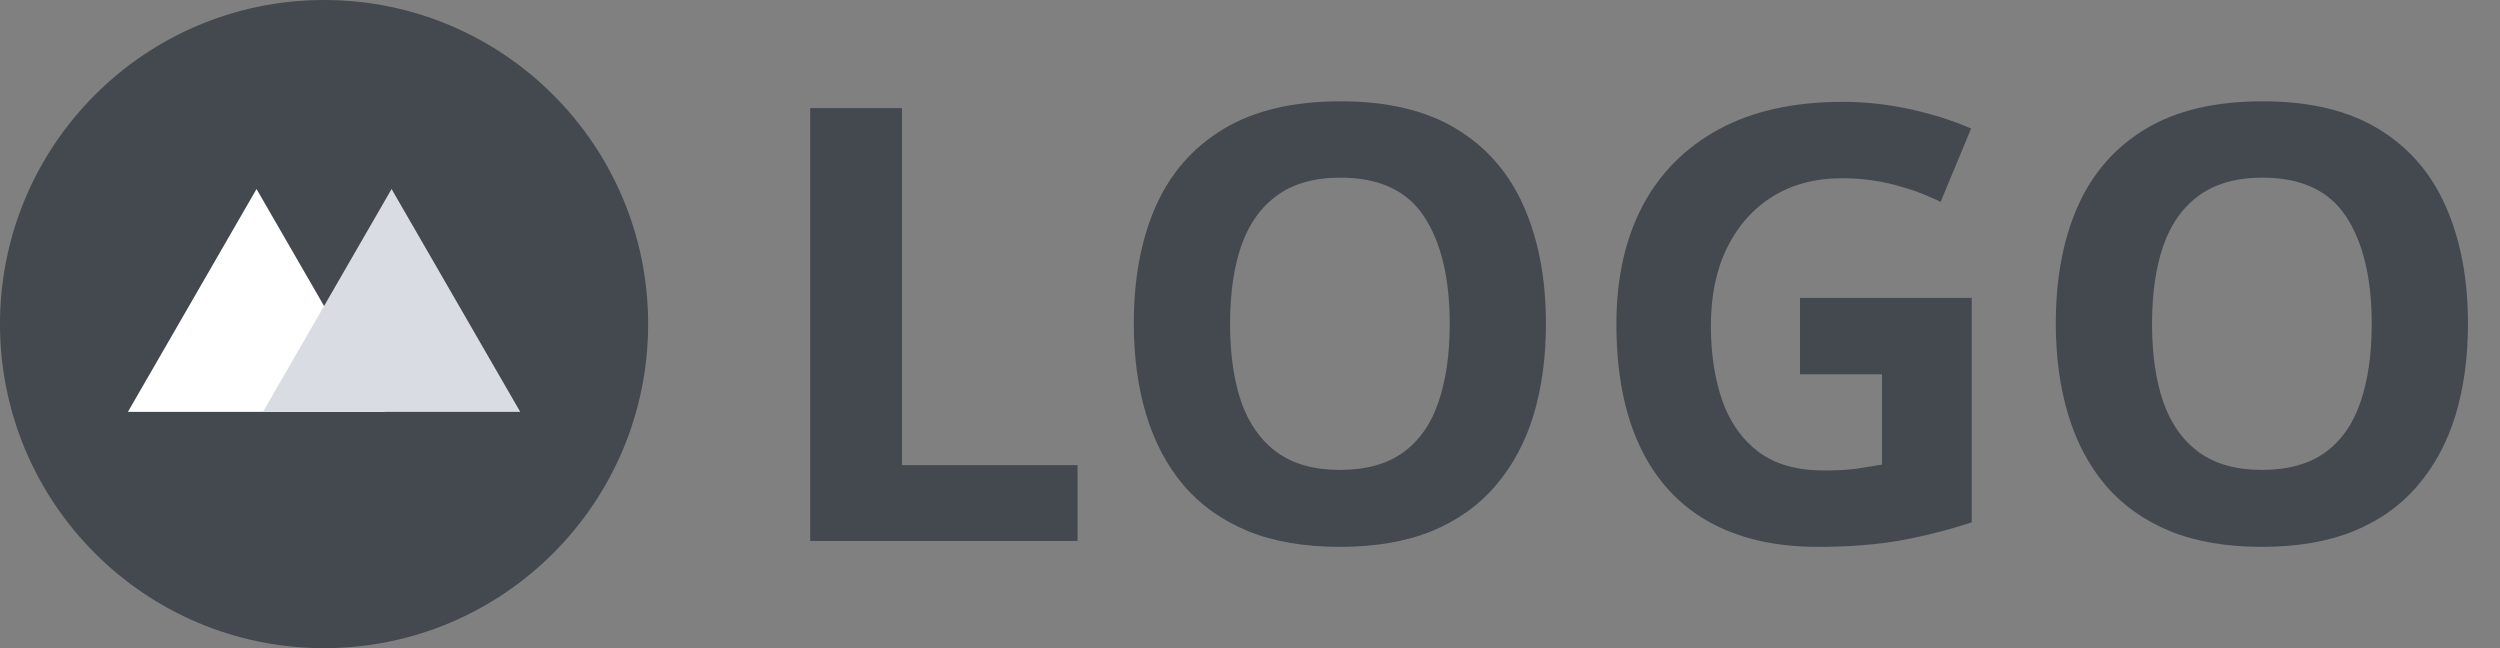 <svg width="54" height="14" viewBox="0 0 54 14" fill="none" xmlns="http://www.w3.org/2000/svg">
<rect x="0" y="0" width="54" height="14" fill="#808080" stroke="none"/>
<path d="M14 7C14 3.134 10.866 0 7 0C3.134 0 0 3.134 0 7C0 10.866 3.134 14 7 14C10.866 14 14 10.866 14 7Z" fill="#44484F"/>
<path d="M5.541 4.083L8.32 8.896H2.763L5.541 4.083Z" fill="white"/>
<path d="M8.458 4.083L11.237 8.896H5.68L8.458 4.083Z" fill="#D9DDE3"/>
<path d="M53.308 6.997C53.308 7.717 53.218 8.374 53.039 8.967C52.86 9.555 52.587 10.062 52.22 10.489C51.858 10.915 51.398 11.243 50.839 11.473C50.28 11.7 49.62 11.812 48.856 11.812C48.093 11.812 47.432 11.7 46.874 11.473C46.315 11.243 45.853 10.915 45.486 10.489C45.124 10.062 44.853 9.553 44.674 8.96C44.495 8.368 44.405 7.709 44.405 6.984C44.405 6.016 44.563 5.174 44.879 4.458C45.198 3.737 45.689 3.179 46.349 2.782C47.01 2.386 47.85 2.188 48.869 2.188C49.884 2.188 50.717 2.386 51.37 2.782C52.026 3.179 52.512 3.737 52.828 4.458C53.148 5.178 53.308 6.025 53.308 6.997ZM46.484 6.997C46.484 7.649 46.565 8.212 46.727 8.685C46.893 9.154 47.151 9.517 47.501 9.772C47.85 10.024 48.302 10.15 48.856 10.15C49.419 10.15 49.875 10.024 50.225 9.772C50.575 9.517 50.828 9.154 50.986 8.685C51.148 8.212 51.229 7.649 51.229 6.997C51.229 6.016 51.046 5.244 50.679 4.682C50.312 4.119 49.709 3.837 48.869 3.837C48.311 3.837 47.855 3.965 47.501 4.221C47.151 4.473 46.893 4.835 46.727 5.308C46.565 5.777 46.484 6.34 46.484 6.997Z" fill="#44484F"/>
<path d="M38.88 6.434H42.589V11.282C42.099 11.444 41.589 11.574 41.06 11.672C40.532 11.766 39.933 11.812 39.263 11.812C38.334 11.812 37.545 11.629 36.897 11.262C36.249 10.896 35.757 10.354 35.42 9.638C35.083 8.922 34.914 8.041 34.914 6.997C34.914 6.016 35.102 5.168 35.477 4.451C35.857 3.735 36.409 3.181 37.134 2.789C37.863 2.396 38.752 2.2 39.801 2.2C40.295 2.2 40.783 2.254 41.265 2.36C41.747 2.467 42.184 2.605 42.576 2.776L41.917 4.362C41.632 4.217 41.306 4.095 40.939 3.997C40.572 3.899 40.189 3.85 39.788 3.85C39.212 3.85 38.711 3.982 38.285 4.247C37.863 4.511 37.535 4.882 37.3 5.36C37.07 5.833 36.955 6.391 36.955 7.035C36.955 7.645 37.038 8.186 37.204 8.66C37.37 9.129 37.633 9.497 37.991 9.766C38.349 10.03 38.816 10.162 39.391 10.162C39.673 10.162 39.909 10.15 40.101 10.124C40.297 10.094 40.481 10.064 40.651 10.035V8.084H38.88V6.434Z" fill="#44484F"/>
<path d="M33.392 6.997C33.392 7.717 33.303 8.374 33.124 8.967C32.945 9.555 32.672 10.062 32.305 10.489C31.943 10.915 31.482 11.243 30.924 11.473C30.365 11.7 29.704 11.812 28.941 11.812C28.178 11.812 27.517 11.7 26.959 11.473C26.4 11.243 25.938 10.915 25.571 10.489C25.209 10.062 24.938 9.553 24.759 8.96C24.58 8.368 24.49 7.709 24.49 6.984C24.49 6.016 24.648 5.174 24.963 4.458C25.283 3.737 25.773 3.179 26.434 2.782C27.095 2.386 27.935 2.188 28.954 2.188C29.969 2.188 30.802 2.386 31.455 2.782C32.111 3.179 32.597 3.737 32.913 4.458C33.233 5.178 33.392 6.025 33.392 6.997ZM26.569 6.997C26.569 7.649 26.65 8.212 26.812 8.685C26.978 9.154 27.236 9.517 27.585 9.772C27.935 10.024 28.387 10.15 28.941 10.15C29.504 10.15 29.96 10.024 30.31 9.772C30.66 9.517 30.913 9.154 31.071 8.685C31.233 8.212 31.314 7.649 31.314 6.997C31.314 6.016 31.131 5.244 30.764 4.682C30.397 4.119 29.794 3.837 28.954 3.837C28.395 3.837 27.939 3.965 27.585 4.221C27.236 4.473 26.978 4.835 26.812 5.308C26.65 5.777 26.569 6.34 26.569 6.997Z" fill="#44484F"/>
<path d="M17.5 11.685V2.335H19.483V10.047H23.275V11.685H17.5Z" fill="#44484F"/>
</svg>